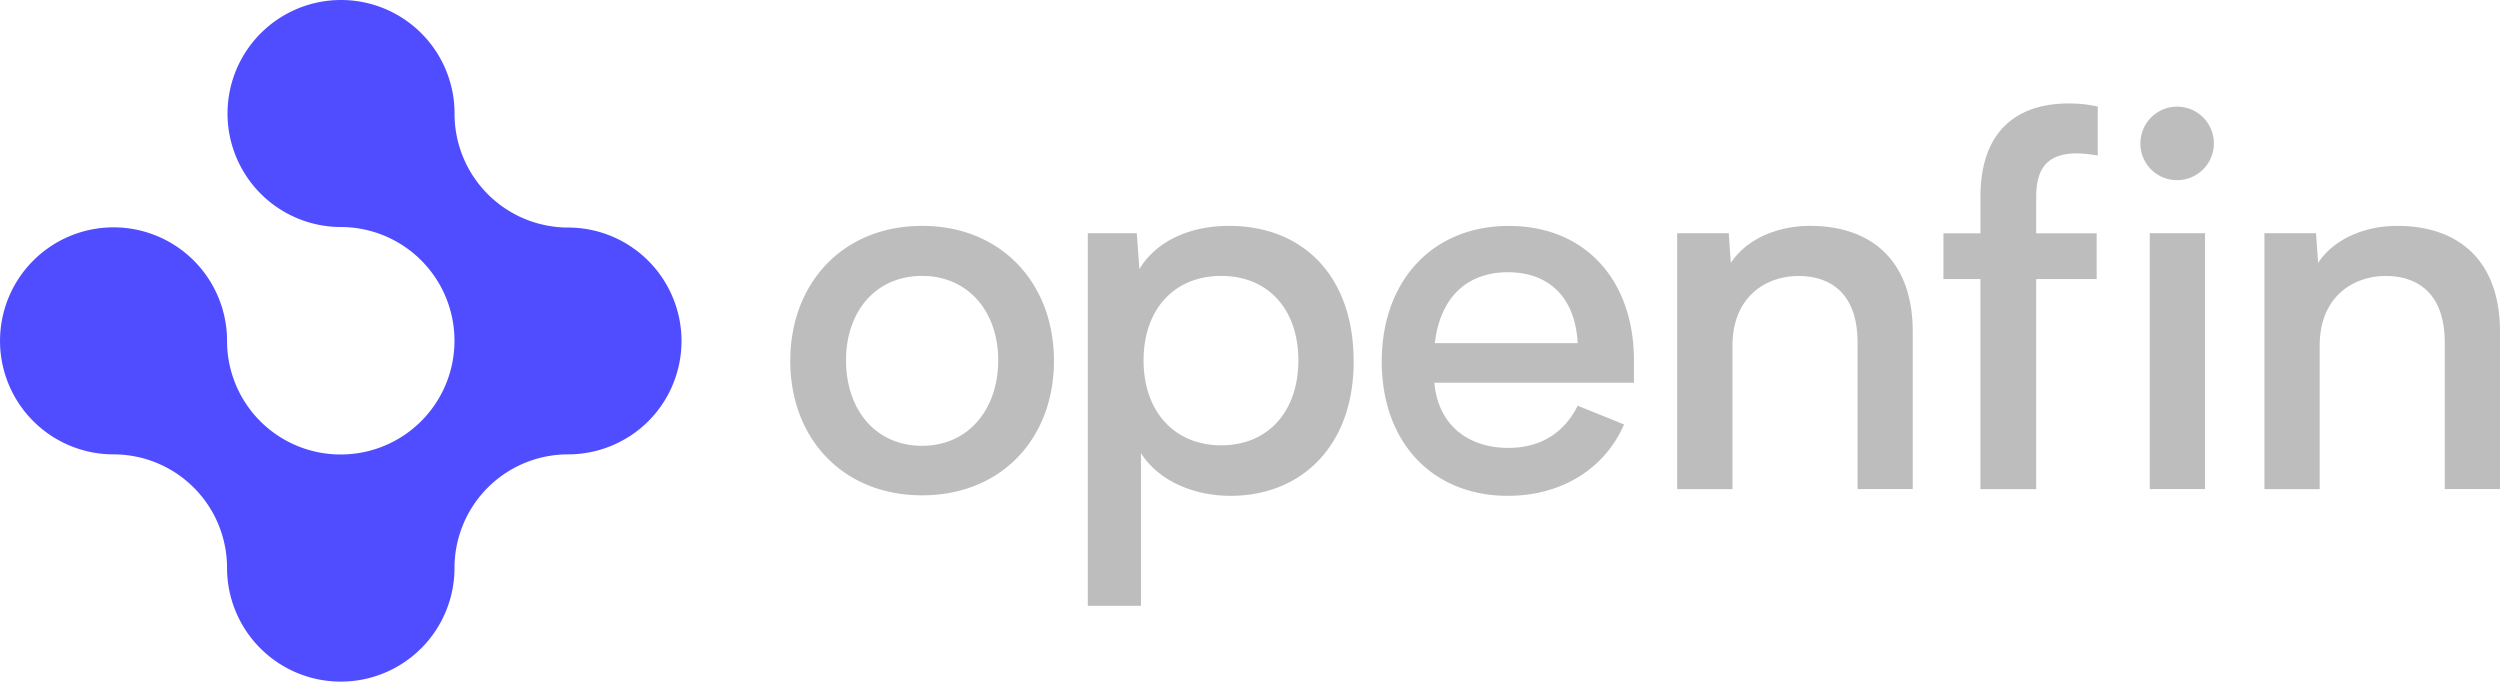 <svg height="100%" viewBox="0 0 1092.83 297.91" width="100%" xmlns="http://www.w3.org/2000/svg">
    <g>
        <path fill="#BDBDBD" d="M403.08 98.74c34.63 0 57.64 25.06 57.64 59s-23 58.78-57.64 58.78-57.63-24.83-57.63-58.78 23-59 57.63-59zm0 96.14c20 0 33.27-15.72 33.27-37.36 0-21.42-13.22-36.91-33.27-36.91-20.27 0-33.25 15.49-33.25 36.91 0 21.64 12.98 37.36 33.25 37.36zM537.93 216.74c-16.86 0-31.89-7.06-39.18-18.67v66.75h-23.24V101.93h21.41l1.14 15.72c6.61-11.17 20.5-18.91 39.19-18.91 32.35 0 54 21.86 54.45 57.86.68 37.6-22.33 60.14-53.77 60.14zm29.62-59.22c0-22.33-13.21-36.91-33.71-36.91s-33.95 14.58-33.95 36.91 13.44 37.14 33.95 37.14 33.71-14.82 33.71-37.14zM714.24 167.31H627c1.83 19.82 16.18 28.48 32.35 28.48 14.81 0 24.83-7.3 30.3-18.45l20.28 8.2c-8.66 19.81-27.8 31.2-50.8 31.2-32.83 0-55.13-23.23-55.13-58.74 0-34.86 21.86-59.24 55.59-59.24 33 0 54.67 23.24 54.67 59zm-87-17.31h62.42c-1.14-20.74-13.21-31-30.52-31-17.8 0-29.65 11-31.92 31zM836.12 145v68.8H812v-64c0-24.6-15.26-29.16-25.75-29.16-14.35 0-28.93 9.11-28.93 30.53v62.65h-24.18V101.93h22.56l.9 13c6.4-9.81 19.4-16.19 34.63-16.19 27.12 0 44.89 15.5 44.89 46.26zM890.09 86v16h26.43v20h-26.43v91.81h-24.38V122h-16.17v-20h16.18V86c0-28.93 16.18-40.77 38.5-40.77A57.93 57.93 0 0 1 917 46.57V68c-21.45-3.89-26.91 4.77-26.91 18zM935.64 62.74a16.06 16.06 0 1 1 16.18 16 15.95 15.95 0 0 1-16.18-16zm28.25 39.19v111.86h-24.16V101.93zM1092.83 145v68.8h-24.15v-64c0-24.6-15.26-29.16-25.75-29.16-14.35 0-28.93 9.11-28.93 30.53v62.65h-24.15V101.93h22.56l.9 13c6.38-9.79 19.37-16.18 34.63-16.18 27.12-.01 44.89 15.49 44.89 46.25z" class="logo-openfin-text"></path>
        <path fill="#504cff" d="M283.38 114a50 50 0 0 0-5.75-4.94l-.75-.52c-.43-.3-.85-.61-1.29-.9s-.95-.6-1.42-.89l-.66-.41c-.59-.35-1.19-.68-1.79-1l-.35-.19a49.6 49.6 0 0 0-23-5.68 49.71 49.71 0 0 1-49.67-49.76A49.62 49.62 0 1 0 149 99.24 49.71 49.71 0 0 1 198.67 149a49.71 49.71 0 0 1-49.76 49.67A49.62 49.62 0 0 1 99.25 149a49.62 49.62 0 1 0-49.62 49.62 49.62 49.62 0 0 1 49.62 49.62 49.71 49.71 0 0 0 99.43 0 49.62 49.62 0 0 1 49.62-49.62 49.56 49.56 0 0 0 25.19-6.86c.66-.39 1.31-.8 2-1.22l.14-.09c.6-.4 1.2-.82 1.78-1.24l.26-.18c.52-.38 1-.79 1.55-1.2l.44-.34c.48-.39.94-.8 1.41-1.21l.51-.44q.9-.81 1.77-1.68l.09-.08a49.84 49.84 0 0 0 5.8-7q.56-.81 1.08-1.64a49.61 49.61 0 0 0-6.94-61.44z" class="logo-openfin-shape"></path>
    </g>
</svg>
